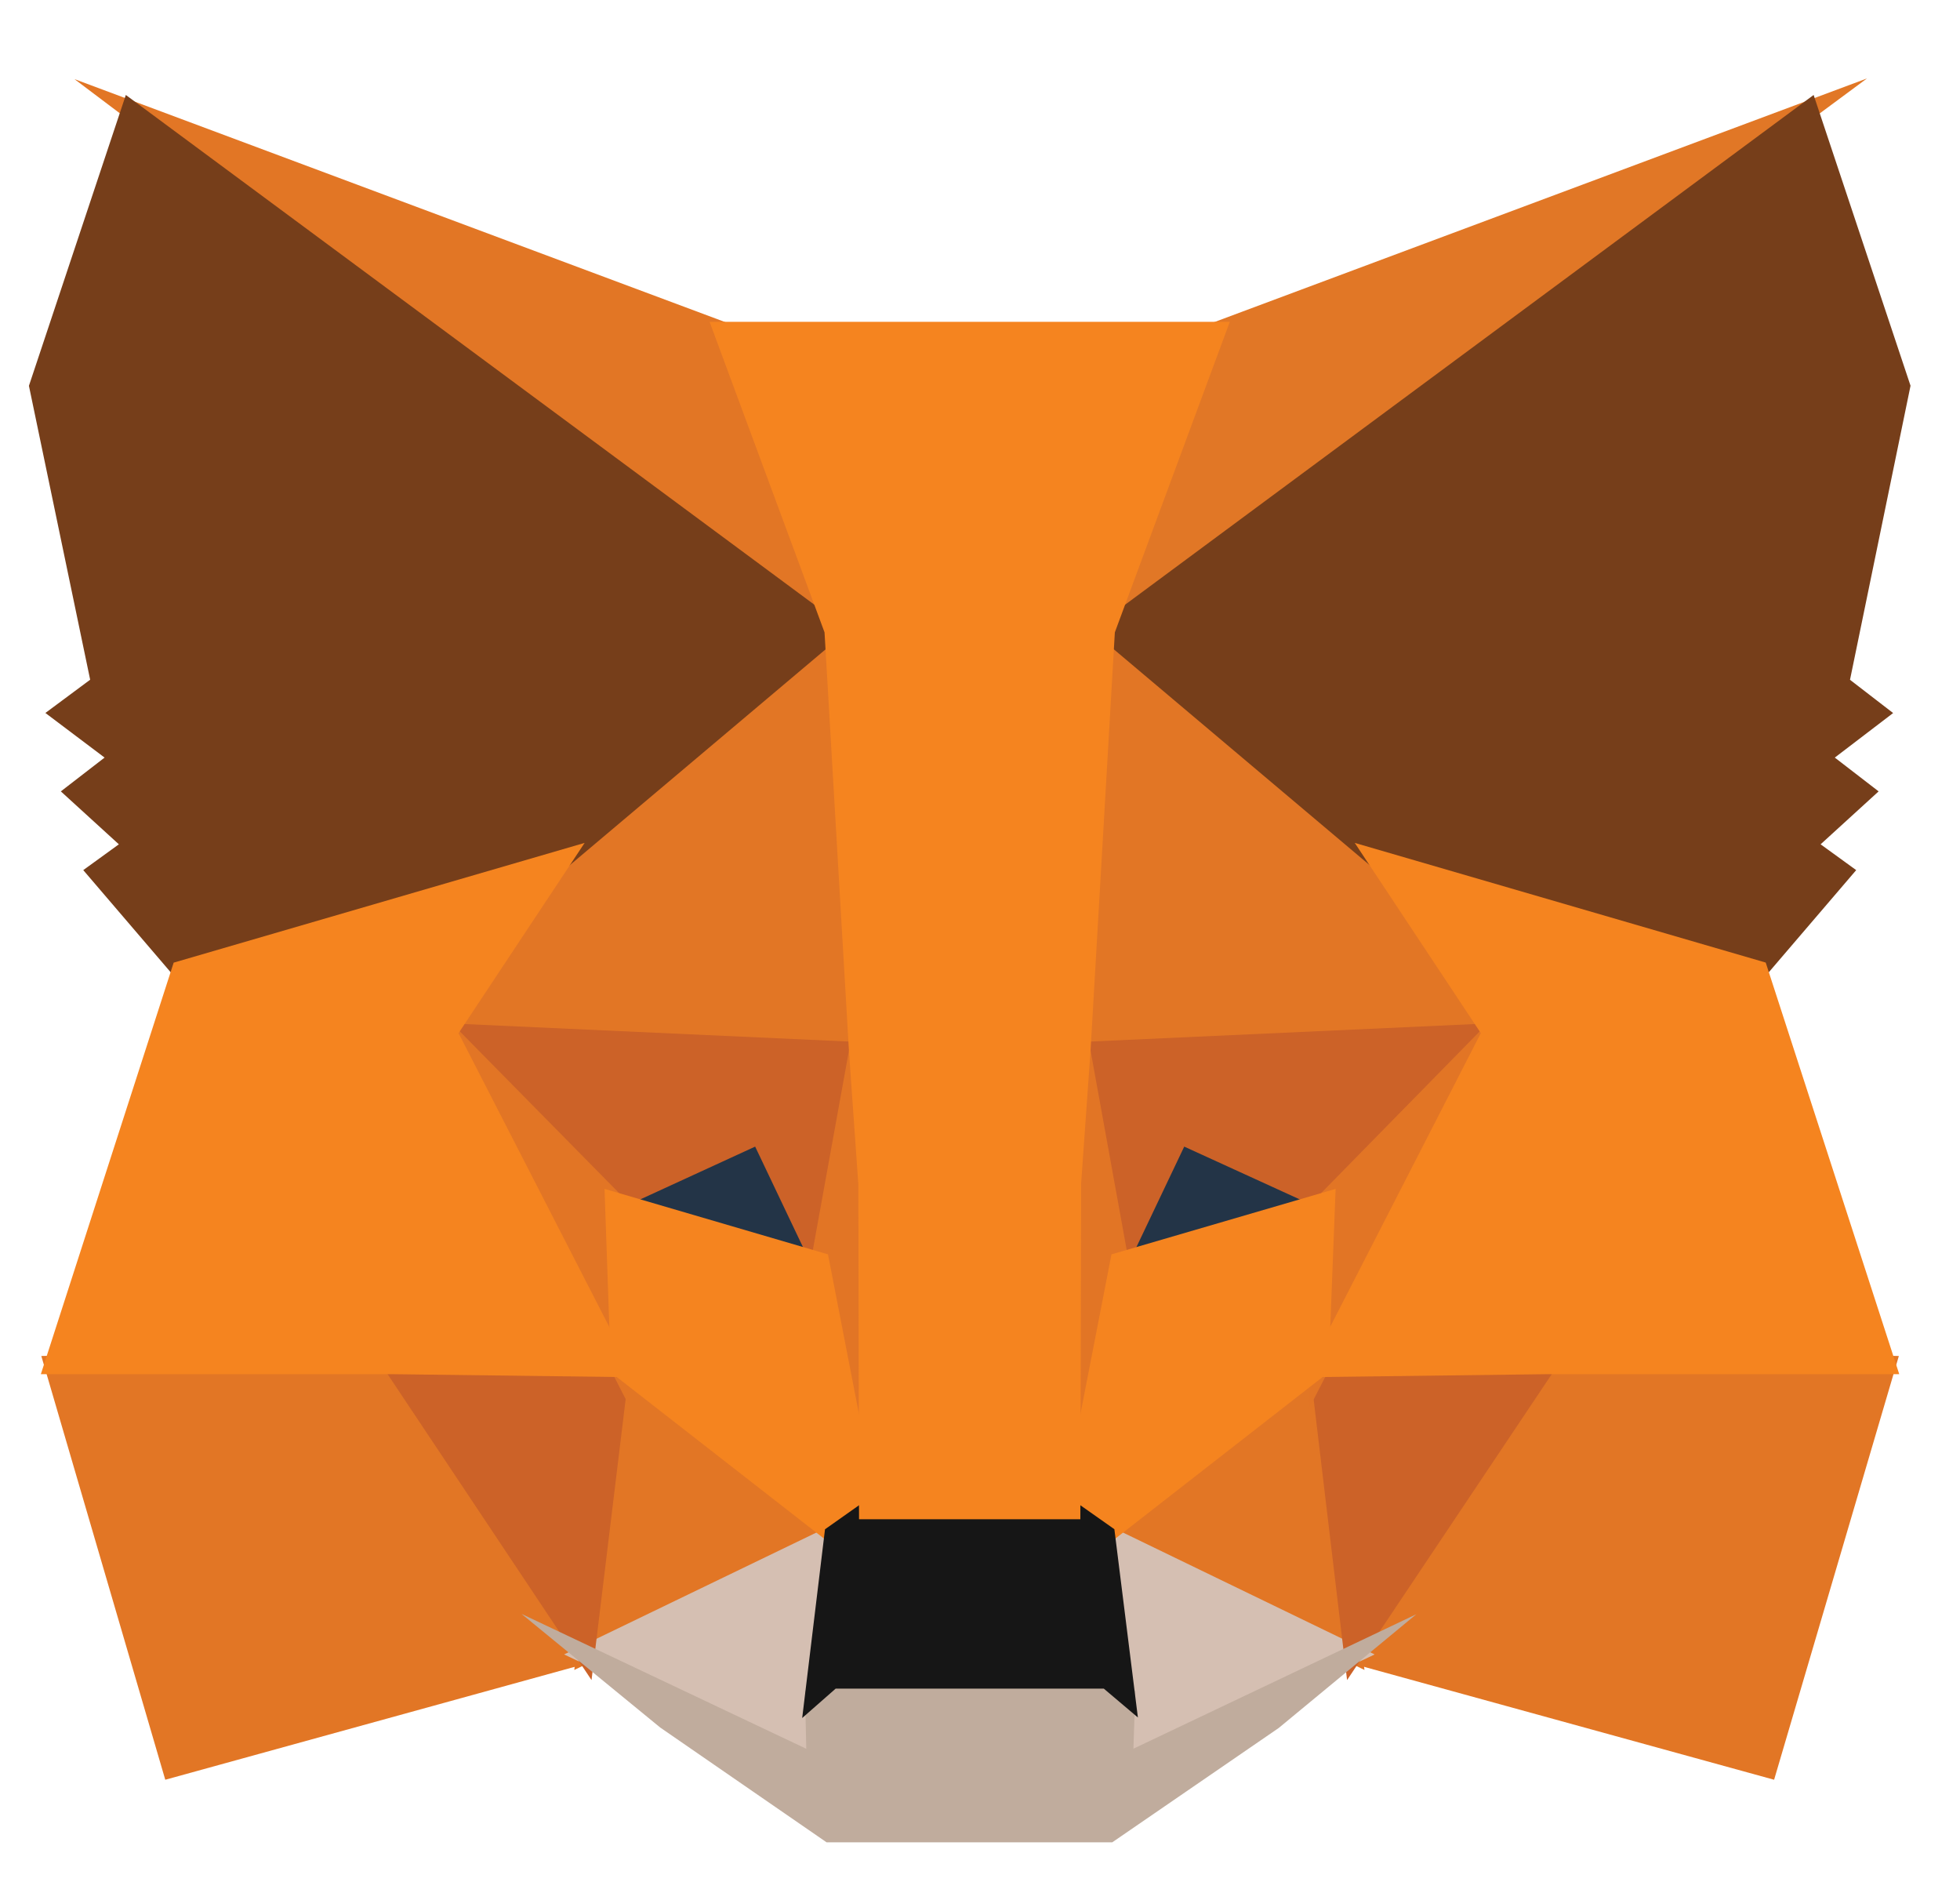 <svg width="25" height="24" viewBox="0 0 25 24" fill="none" xmlns="http://www.w3.org/2000/svg">
<g clip-path="url(#clip0_150_323)">
<path d="M23.814 1L13.516 8.62L15.431 4.129L23.814 1Z" fill="#E17726"/>
<path d="M0.95 1.009L9.31 4.13L11.129 8.679L0.95 1.009ZM19.669 17.205L24.22 17.292L22.629 22.696L17.075 21.167L19.669 17.205ZM5.07 17.205L7.653 21.167L2.108 22.696L0.527 17.292L5.07 17.205Z" fill="#E27625"/>
<path d="M10.882 7.521L11.068 13.528L5.502 13.275L7.085 10.887L7.105 10.864L10.882 7.521ZM13.8 7.454L17.634 10.864L17.654 10.887L19.237 13.275L13.672 13.528L13.8 7.454ZM7.817 17.223L10.856 19.591L7.325 21.296L7.817 17.223ZM16.923 17.223L17.404 21.296L13.884 19.591L16.923 17.223Z" fill="#E27625"/>
<path d="M13.961 19.368L17.534 21.098L14.21 22.677L14.245 21.633L13.961 19.368ZM10.777 19.368L10.504 21.616L10.526 22.676L7.195 21.098L10.777 19.368Z" fill="#D5BFB2"/>
<path d="M9.745 14.312L10.678 16.274L7.5 15.343L9.745 14.312ZM14.993 14.313L17.249 15.343L14.06 16.274L14.993 14.313Z" fill="#233447"/>
<path d="M8.058 17.203L7.545 21.425L4.791 17.295L8.058 17.203ZM16.679 17.203L19.946 17.295L17.182 21.425L16.679 17.203ZM19.317 13.036L16.939 15.46L15.105 14.622L14.227 16.467L13.652 13.294L19.317 13.036ZM5.419 13.036L11.085 13.294L10.51 16.467L9.632 14.622L7.808 15.46L5.419 13.036Z" fill="#CC6228"/>
<path d="M5.26 12.539L7.95 15.269L8.043 17.964L5.26 12.539ZM19.481 12.534L16.693 17.969L16.798 15.269L19.481 12.534ZM10.954 12.705L11.062 13.387L11.33 15.085L11.158 20.3L10.345 16.11L10.345 16.067L10.954 12.705ZM13.783 12.696L14.394 16.067L14.394 16.11L13.579 20.31L13.546 19.26L13.419 15.054L13.783 12.696Z" fill="#E27525"/>
<path d="M17.036 15.161L16.945 17.502L14.107 19.714L13.533 19.308L14.177 15.996L17.036 15.161ZM7.711 15.161L10.561 15.996L11.204 19.308L10.63 19.714L7.792 17.502L7.711 15.161Z" fill="#F5841F"/>
<path d="M6.652 20.581L10.284 22.301L10.268 21.566L10.572 21.3H14.166L14.481 21.565L14.457 22.3L18.066 20.585L16.31 22.036L14.187 23.494H10.543L8.421 22.03L6.652 20.581Z" fill="#C0AC9D"/>
<path d="M13.7 19.139L14.214 19.501L14.514 21.902L14.079 21.534H10.659L10.232 21.909L10.523 19.502L11.037 19.139H13.7Z" fill="#161616"/>
<path d="M23.133 1.211L24.369 4.919L23.597 8.669L24.147 9.093L23.403 9.661L23.962 10.092L23.222 10.767L23.676 11.096L22.47 12.505L17.523 11.064L17.48 11.041L13.915 8.034L23.133 1.211ZM1.605 1.211L10.823 8.034L7.258 11.041L7.215 11.064L2.268 12.505L1.062 11.096L1.516 10.767L0.776 10.092L1.334 9.661L0.579 9.092L1.15 8.668L0.369 4.92L1.605 1.211Z" fill="#763E1A"/>
<path d="M17.28 10.749L22.522 12.275L24.225 17.524H19.732L16.637 17.563L18.888 13.175L17.28 10.749ZM7.457 10.749L5.849 13.175L8.101 17.563L5.006 17.524H0.521L2.215 12.276L7.457 10.749ZM15.686 4.104L14.22 8.064L13.909 13.414L13.79 15.091L13.78 19.374H10.957L10.948 15.099L10.829 13.412L10.517 8.064L9.051 4.104H15.686Z" fill="#F5841F"/>
</g>
<defs>
<clipPath id="clip0_150_323">
<rect width="24" height="24" fill="white" transform="translate(0.369)"/>
</clipPath>
</defs>
</svg>
